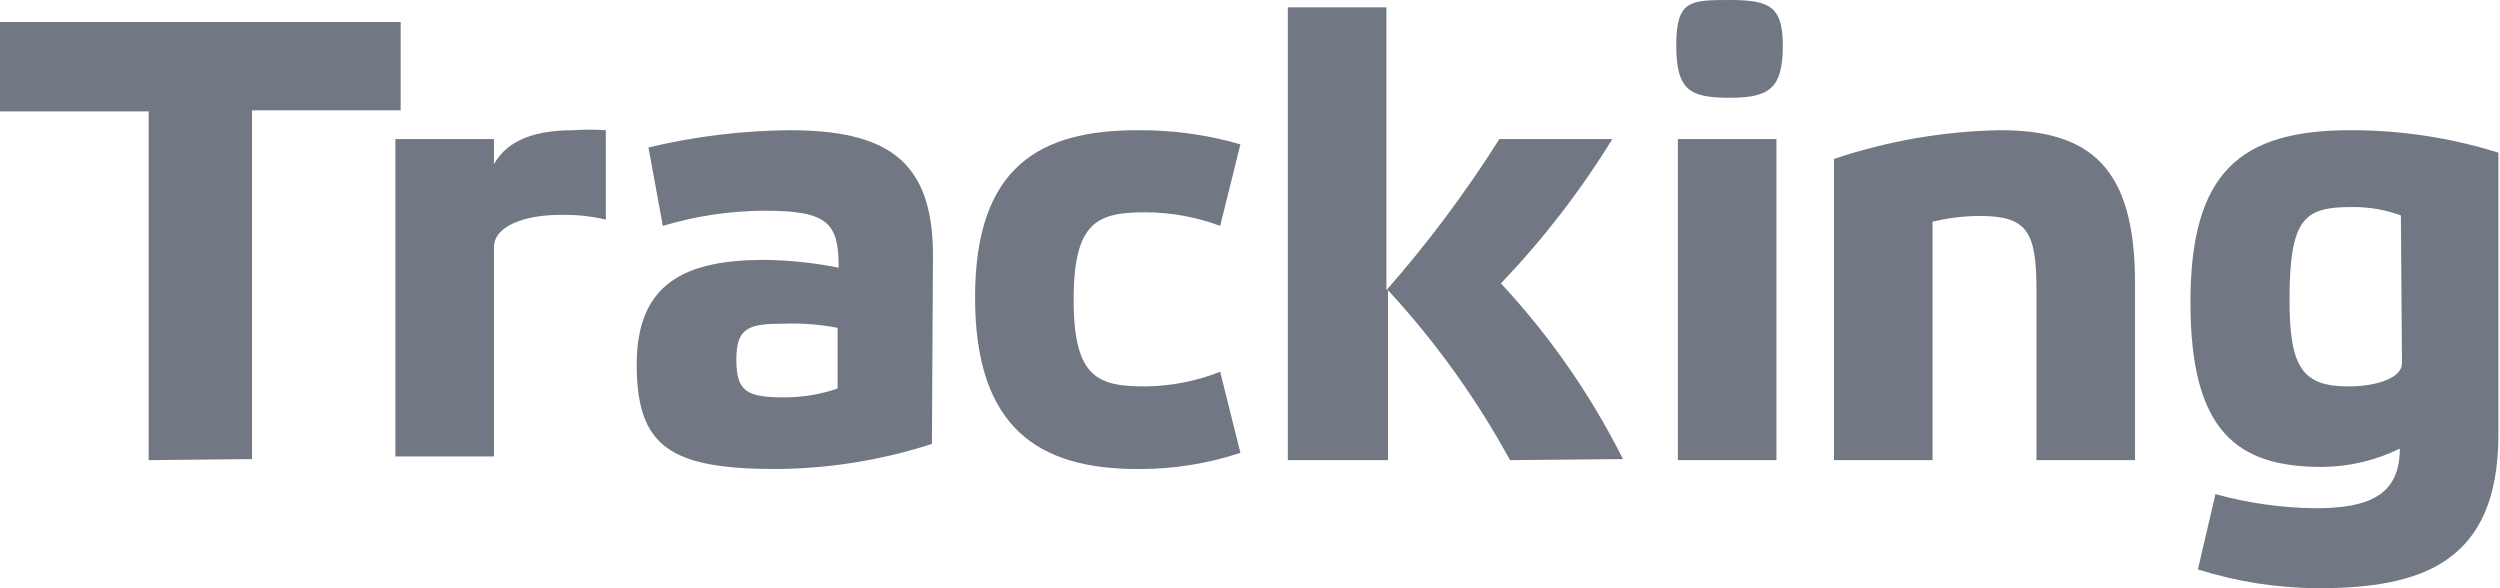 <svg width="85" height="20" viewBox="0 0 85 20" fill="none" xmlns="http://www.w3.org/2000/svg">
<g clip-path="url(#clip0_418_3045)">
<path d="M5.054 15.645V3.787H0V0.747H13.623V3.751H8.569V15.609L5.054 15.645Z" fill="#727883"/>
<path d="M13.442 4.729H16.794V5.582C17.156 4.942 17.881 4.427 19.493 4.427C19.861 4.402 20.23 4.402 20.598 4.427V7.467C20.088 7.346 19.564 7.293 19.04 7.307C17.845 7.307 16.794 7.68 16.794 8.409V15.52H13.442V4.729Z" fill="#727883"/>
<path d="M31.685 15.093C29.977 15.646 28.193 15.934 26.395 15.947C22.772 15.947 21.648 15.182 21.648 12.391C21.648 9.6 23.333 8.836 25.996 8.836C26.842 8.847 27.685 8.936 28.514 9.102C28.514 7.591 28.17 7.164 25.996 7.164C24.823 7.169 23.658 7.343 22.536 7.68L22.047 5.013C23.613 4.639 25.218 4.442 26.83 4.427C30.145 4.427 31.721 5.44 31.721 8.676L31.685 15.093ZM26.667 13.511C27.284 13.512 27.896 13.41 28.478 13.209V11.147C27.882 11.031 27.274 10.983 26.667 11.004C25.471 11.004 25.036 11.129 25.036 12.213C25.036 13.298 25.362 13.511 26.667 13.511Z" fill="#727883"/>
<path d="M42.174 15.396C41.048 15.77 39.866 15.956 38.678 15.947C35.362 15.947 33.152 14.595 33.152 10.116C33.152 5.636 35.381 4.427 38.678 4.427C39.861 4.418 41.039 4.579 42.174 4.907L41.486 7.68C40.681 7.38 39.828 7.224 38.968 7.218C37.337 7.218 36.504 7.502 36.504 10.187C36.504 12.871 37.337 13.138 38.968 13.138C39.831 13.125 40.684 12.956 41.486 12.64L42.174 15.396Z" fill="#727883"/>
<path d="M51.34 15.645C50.202 13.56 48.809 11.62 47.192 9.867V15.645H43.786V0.249H47.138V9.867C48.553 8.255 49.837 6.537 50.978 4.729H54.819C53.736 6.49 52.466 8.135 51.032 9.636C52.696 11.425 54.093 13.436 55.181 15.609L51.34 15.645Z" fill="#727883"/>
<path d="M60.616 1.547C60.616 3.022 60.145 3.324 58.805 3.324C57.464 3.324 56.993 3.076 56.993 1.547C56.993 0.018 57.446 -3.05176e-05 58.805 -3.05176e-05C60.163 -3.05176e-05 60.616 0.213 60.616 1.547ZM60.399 15.644H57.047V4.729H60.399V15.644Z" fill="#727883"/>
<path d="M65.707 15.644H62.355V5.404C64.176 4.791 66.083 4.461 68.008 4.427C71.069 4.427 72.591 5.689 72.591 9.618V15.644H69.24V9.867C69.24 7.876 68.932 7.342 67.301 7.342C66.764 7.346 66.229 7.412 65.707 7.538V15.644Z" fill="#727883"/>
<path d="M78.949 15.876C76.069 15.876 74.475 14.684 74.475 10.275C74.475 5.867 76.159 4.427 79.909 4.427C81.618 4.423 83.318 4.681 84.946 5.191V14.773C84.946 19.147 82.319 20 78.804 20C77.42 19.992 76.046 19.777 74.728 19.36L75.326 16.8C76.435 17.107 77.58 17.269 78.732 17.28C80.543 17.28 81.594 16.836 81.594 15.253C80.772 15.656 79.868 15.869 78.949 15.876ZM81.63 7.324C81.092 7.127 80.52 7.03 79.946 7.04C78.351 7.04 77.844 7.413 77.844 10.204C77.844 12.516 78.297 13.138 79.855 13.138C80.833 13.138 81.667 12.836 81.667 12.356L81.63 7.324Z" fill="#727883"/>
</g>
<defs>
<clipPath id="clip0_418_3045">
<rect width="85" height="20" fill="white"/>
</clipPath>
</defs>
</svg>
